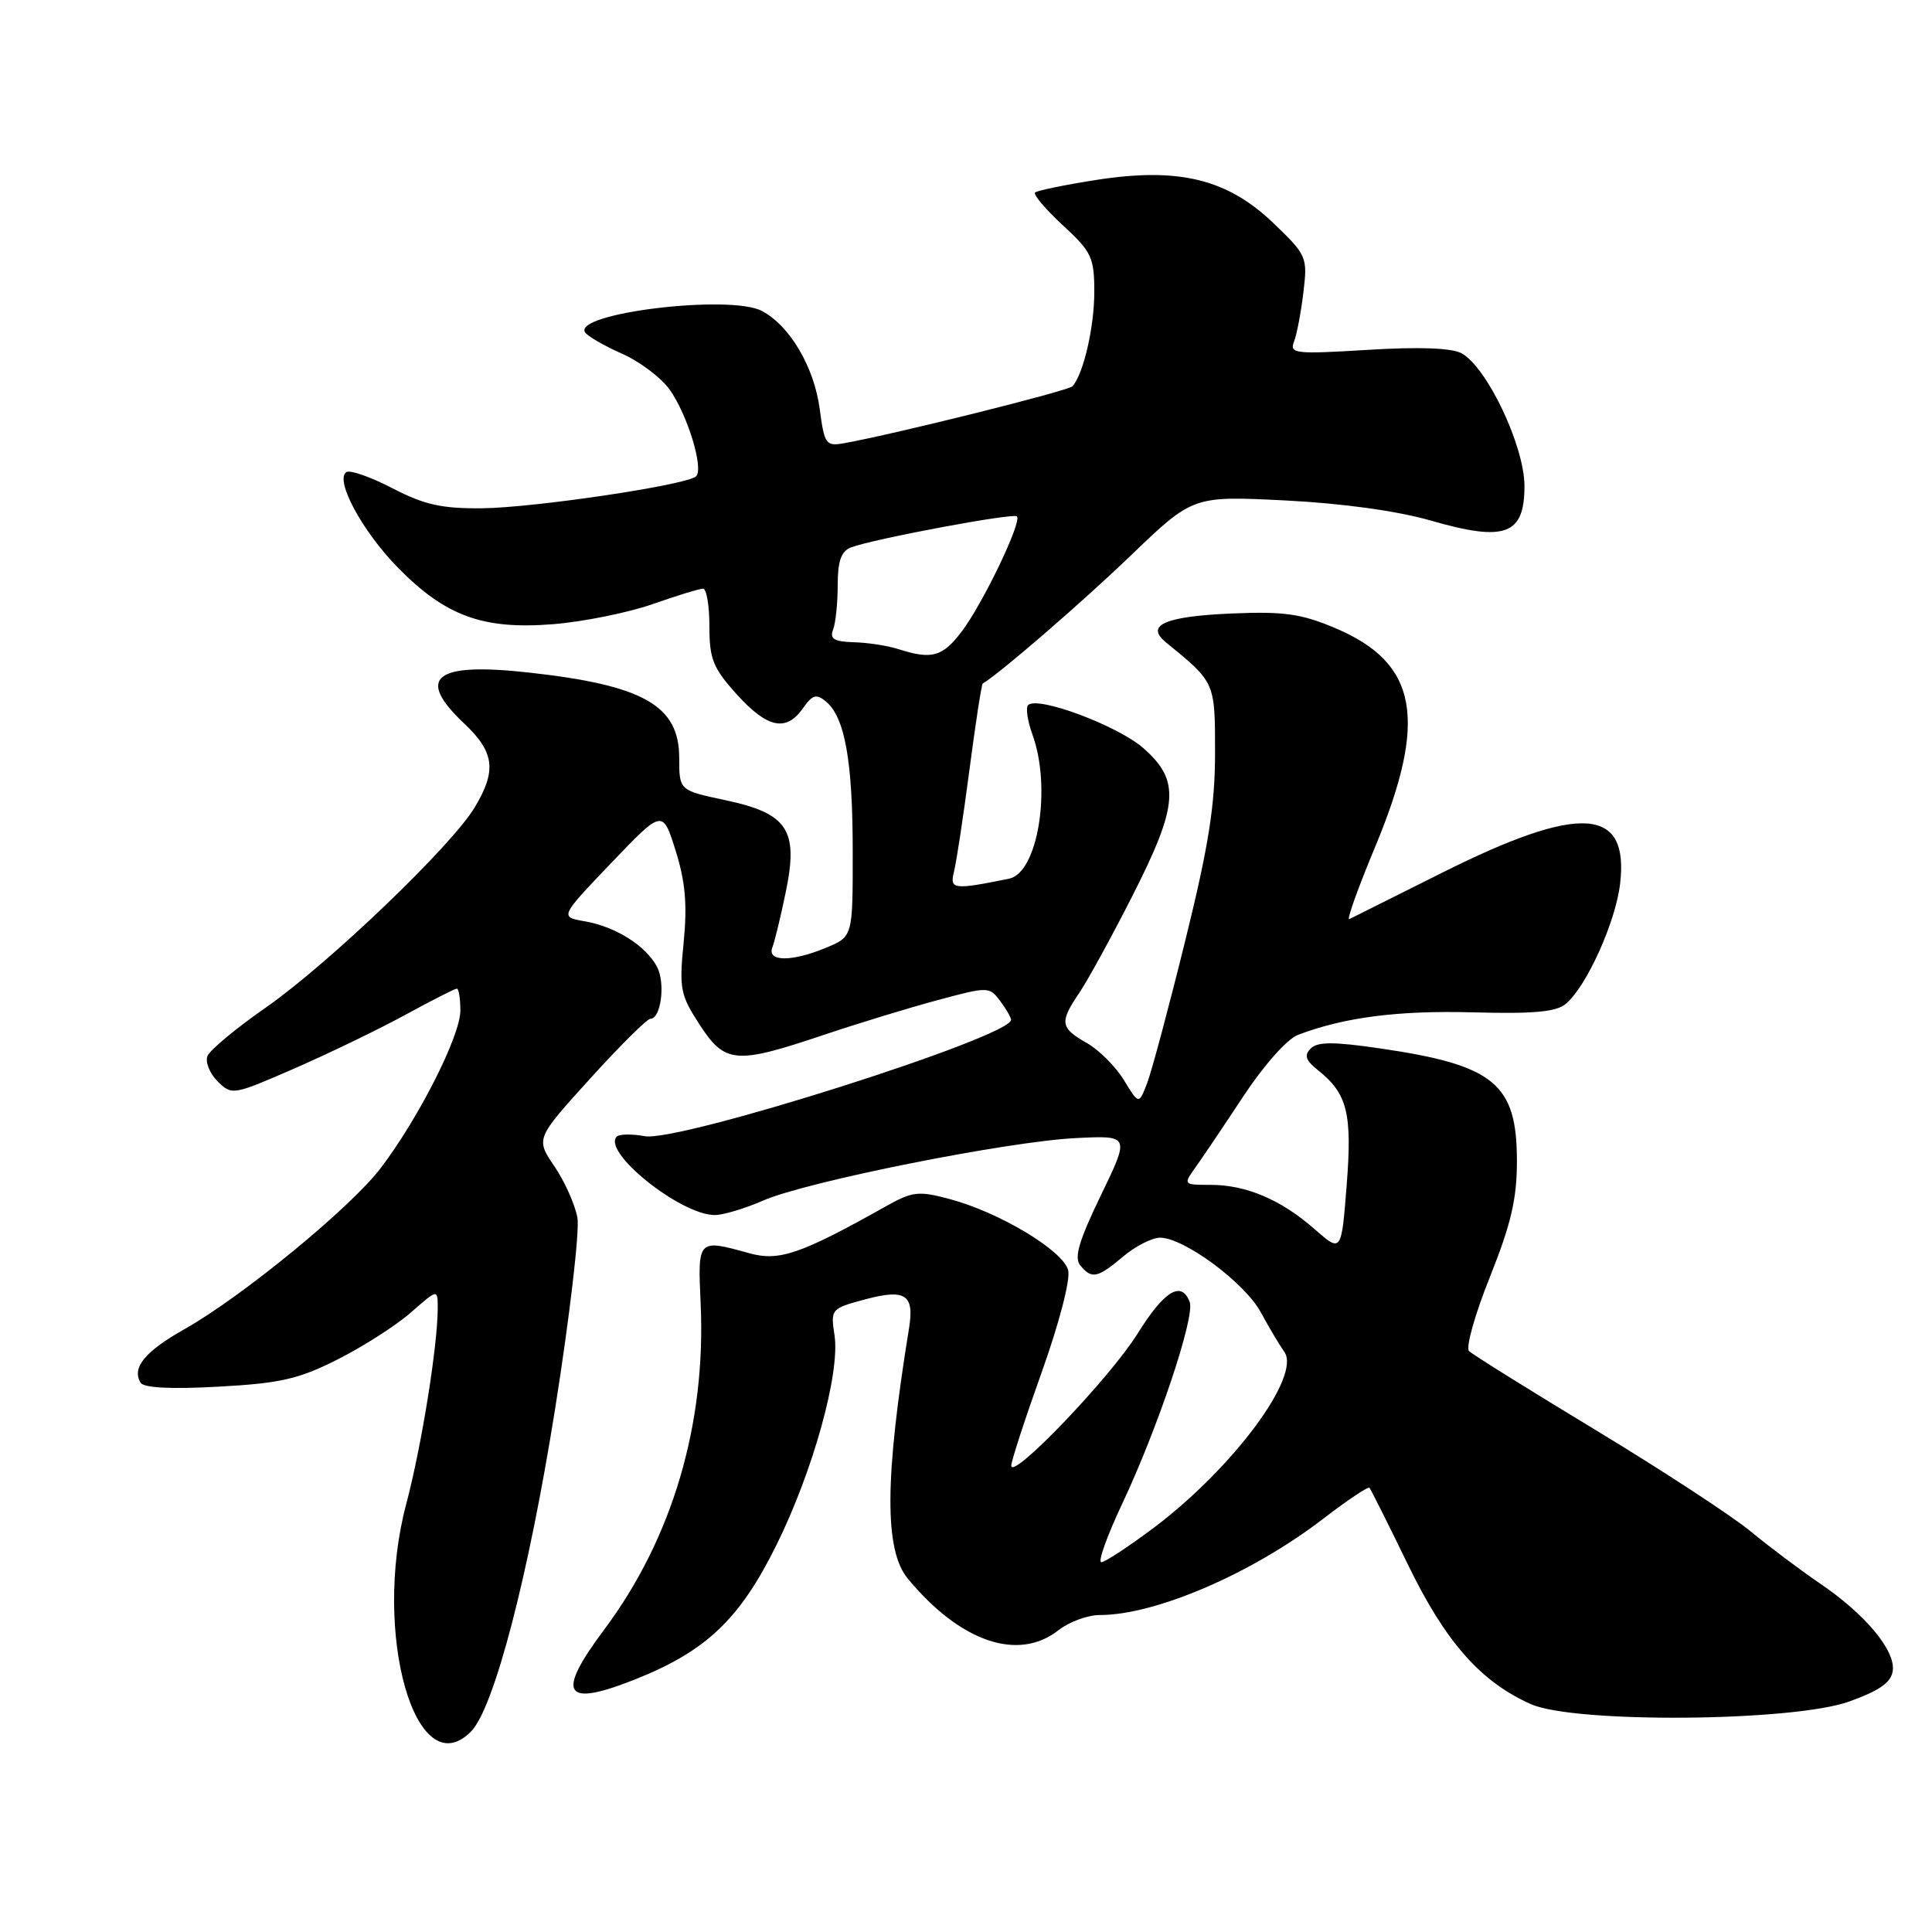 <?xml version="1.0" encoding="UTF-8" standalone="no"?>
<!DOCTYPE svg PUBLIC "-//W3C//DTD SVG 1.1//EN" "http://www.w3.org/Graphics/SVG/1.1/DTD/svg11.dtd" >
<svg xmlns="http://www.w3.org/2000/svg" xmlns:xlink="http://www.w3.org/1999/xlink" version="1.1" viewBox="0 0 256 256">
 <g >
 <path fill="currentColor"
d=" M 62.39 229.46 C 65.45 226.41 70.03 208.83 73.55 186.71 C 75.49 174.49 76.82 163.08 76.51 161.35 C 76.20 159.62 74.83 156.55 73.46 154.54 C 70.98 150.88 70.98 150.88 78.18 142.94 C 82.14 138.57 85.74 135.00 86.17 135.00 C 87.59 135.00 88.20 130.24 87.05 128.09 C 85.55 125.29 81.57 122.79 77.50 122.08 C 74.16 121.50 74.16 121.50 80.98 114.36 C 87.80 107.23 87.80 107.23 89.52 112.70 C 90.81 116.80 91.08 119.85 90.59 124.84 C 89.98 130.99 90.14 131.83 92.69 135.75 C 96.06 140.94 97.47 141.06 109.06 137.16 C 113.70 135.60 120.55 133.51 124.28 132.51 C 130.90 130.73 131.09 130.73 132.49 132.59 C 133.29 133.64 133.95 134.78 133.97 135.13 C 134.08 137.36 89.92 151.39 85.43 150.55 C 83.74 150.24 82.08 150.26 81.73 150.60 C 79.72 152.61 90.19 161.00 94.71 161.00 C 95.83 161.00 98.72 160.13 101.12 159.08 C 106.84 156.57 133.52 151.24 142.60 150.80 C 149.71 150.45 149.71 150.45 145.87 158.39 C 142.96 164.41 142.30 166.65 143.14 167.67 C 144.67 169.52 145.41 169.36 148.82 166.50 C 150.45 165.12 152.66 164.00 153.72 164.00 C 156.88 164.00 164.93 169.96 167.05 173.87 C 168.14 175.87 169.54 178.23 170.18 179.13 C 172.45 182.32 163.38 194.54 152.89 202.43 C 149.54 204.94 146.41 207.00 145.93 207.00 C 145.44 207.00 146.69 203.51 148.70 199.25 C 153.44 189.19 158.38 174.43 157.64 172.51 C 156.54 169.64 154.27 171.03 150.71 176.75 C 147.08 182.57 134.00 196.24 134.00 194.20 C 134.00 193.59 135.82 188.01 138.04 181.80 C 140.35 175.33 141.85 169.57 141.54 168.32 C 140.90 165.73 132.46 160.65 125.87 158.89 C 121.70 157.77 120.92 157.86 117.39 159.84 C 106.10 166.18 103.24 167.16 99.29 166.06 C 92.43 164.16 92.45 164.14 92.84 172.76 C 93.56 188.73 89.08 203.86 80.06 215.93 C 73.58 224.60 74.70 226.31 84.33 222.46 C 93.61 218.74 98.04 214.51 102.86 204.77 C 107.74 194.92 111.33 181.96 110.58 176.95 C 110.05 173.45 110.10 173.39 114.69 172.16 C 119.96 170.75 121.17 171.55 120.46 175.95 C 117.21 195.93 117.17 205.40 120.29 209.18 C 127.24 217.58 134.93 220.21 140.27 216.00 C 141.67 214.90 144.13 214.00 145.73 214.00 C 153.13 214.00 165.87 208.51 175.31 201.26 C 178.51 198.80 181.27 196.95 181.46 197.14 C 181.64 197.34 183.92 201.88 186.52 207.24 C 191.52 217.55 196.17 222.84 202.86 225.81 C 208.61 228.37 237.54 228.14 245.00 225.47 C 249.05 224.02 250.58 222.94 250.80 221.39 C 251.18 218.71 247.14 213.87 241.13 209.80 C 238.59 208.07 234.45 204.97 231.95 202.90 C 229.45 200.84 220.22 194.81 211.45 189.50 C 202.68 184.20 195.12 179.48 194.66 179.03 C 194.19 178.58 195.43 174.17 197.41 169.23 C 200.22 162.20 201.00 158.87 201.00 153.85 C 201.00 143.60 198.02 141.14 182.94 138.93 C 176.73 138.02 174.58 138.02 173.68 138.93 C 172.77 139.83 173.00 140.50 174.63 141.80 C 178.54 144.91 179.19 147.51 178.44 157.06 C 177.74 165.98 177.74 165.98 174.19 162.87 C 169.76 158.97 165.13 157.00 160.41 157.00 C 156.81 157.00 156.78 156.97 158.36 154.75 C 159.25 153.51 162.12 149.25 164.74 145.28 C 167.47 141.14 170.56 137.66 172.00 137.12 C 178.18 134.78 185.25 133.88 195.12 134.14 C 203.14 134.36 206.19 134.09 207.46 133.03 C 210.20 130.76 214.07 122.22 214.67 117.11 C 215.88 106.91 209.40 106.49 191.17 115.60 C 184.75 118.81 179.18 121.59 178.79 121.79 C 178.40 121.98 179.92 117.72 182.17 112.32 C 189.25 95.34 187.90 87.86 176.91 83.22 C 172.41 81.32 170.11 81.00 163.23 81.29 C 154.34 81.67 151.69 82.84 154.51 85.13 C 161.04 90.45 161.00 90.36 161.00 99.78 C 161.00 106.73 160.15 112.09 157.07 124.57 C 154.91 133.33 152.64 141.82 152.03 143.44 C 150.91 146.38 150.91 146.38 148.93 143.13 C 147.85 141.34 145.62 139.12 143.99 138.19 C 140.47 136.19 140.36 135.46 143.05 131.50 C 144.16 129.85 147.31 124.10 150.04 118.73 C 156.17 106.65 156.41 103.44 151.50 99.13 C 148.10 96.15 137.48 92.18 136.23 93.43 C 135.89 93.77 136.15 95.53 136.81 97.35 C 139.36 104.39 137.53 115.66 133.71 116.43 C 126.31 117.93 125.82 117.87 126.41 115.49 C 126.73 114.24 127.65 108.16 128.46 101.98 C 129.27 95.79 130.06 90.66 130.22 90.57 C 132.40 89.30 143.34 79.85 149.78 73.66 C 158.06 65.70 158.06 65.70 170.28 66.31 C 177.93 66.70 185.16 67.70 189.63 68.99 C 199.44 71.82 202.00 70.88 202.00 64.41 C 202.00 59.11 197.02 48.61 193.64 46.80 C 192.32 46.10 187.97 45.94 181.20 46.36 C 171.56 46.95 170.84 46.86 171.47 45.25 C 171.84 44.29 172.40 41.35 172.71 38.72 C 173.27 34.06 173.16 33.81 168.72 29.55 C 162.61 23.71 156.20 22.14 145.27 23.84 C 141.07 24.50 137.42 25.25 137.15 25.51 C 136.89 25.78 138.54 27.73 140.83 29.85 C 144.65 33.37 145.00 34.11 145.00 38.70 C 145.00 43.33 143.56 49.58 142.11 51.18 C 141.57 51.79 118.54 57.53 111.89 58.72 C 109.43 59.16 109.24 58.90 108.62 54.21 C 107.88 48.64 104.68 43.19 100.97 41.21 C 96.79 38.97 75.94 41.48 77.52 44.03 C 77.83 44.53 80.02 45.80 82.38 46.85 C 84.75 47.89 87.60 50.04 88.73 51.62 C 91.11 54.97 93.29 62.13 92.23 63.12 C 90.98 64.27 70.85 67.27 63.88 67.35 C 58.54 67.40 56.24 66.89 52.03 64.71 C 49.16 63.22 46.41 62.25 45.91 62.55 C 44.30 63.55 47.99 70.40 52.76 75.25 C 59.04 81.64 64.01 83.45 73.27 82.71 C 77.25 82.39 83.16 81.20 86.41 80.07 C 89.66 78.93 92.69 78.00 93.16 78.00 C 93.62 78.00 94.00 80.25 94.00 83.00 C 94.00 87.33 94.48 88.52 97.62 92.00 C 101.68 96.49 104.17 97.02 106.40 93.84 C 107.66 92.05 108.17 91.90 109.44 92.95 C 111.95 95.03 112.99 100.85 112.99 112.80 C 113.00 124.10 113.00 124.10 109.53 125.55 C 104.95 127.47 101.61 127.46 102.34 125.54 C 102.65 124.74 103.46 121.41 104.13 118.14 C 105.82 109.95 104.38 107.78 96.08 106.02 C 90.00 104.73 90.00 104.73 90.00 100.44 C 90.00 93.47 85.26 90.79 70.02 89.11 C 57.58 87.73 55.03 89.76 61.50 95.86 C 65.53 99.66 65.84 102.10 62.89 107.00 C 59.82 112.11 43.53 127.71 35.23 133.50 C 31.28 136.25 27.80 139.14 27.49 139.93 C 27.18 140.72 27.78 142.23 28.83 143.28 C 30.72 145.16 30.87 145.13 39.12 141.53 C 43.73 139.51 50.33 136.32 53.78 134.43 C 57.24 132.54 60.28 131.00 60.53 131.00 C 60.79 131.00 61.00 132.31 61.00 133.92 C 61.00 137.26 55.45 148.22 50.42 154.81 C 46.42 160.05 32.11 171.79 24.48 176.10 C 19.19 179.08 17.42 181.25 18.64 183.23 C 19.06 183.90 22.73 184.09 28.97 183.74 C 37.17 183.29 39.58 182.74 44.78 180.11 C 48.15 178.41 52.51 175.61 54.46 173.90 C 58.00 170.79 58.00 170.79 58.00 173.32 C 58.00 178.31 55.86 191.64 53.82 199.32 C 49.29 216.39 55.08 236.77 62.39 229.46 Z  M 119.00 86.00 C 117.62 85.56 114.99 85.15 113.14 85.10 C 110.51 85.02 109.92 84.66 110.39 83.42 C 110.73 82.55 111.00 79.90 111.00 77.53 C 111.00 74.35 111.46 73.04 112.75 72.54 C 115.66 71.42 134.27 67.94 134.75 68.42 C 135.45 69.12 130.21 80.03 127.41 83.71 C 124.86 87.05 123.47 87.43 119.00 86.00 Z "/>
</g>
</svg>